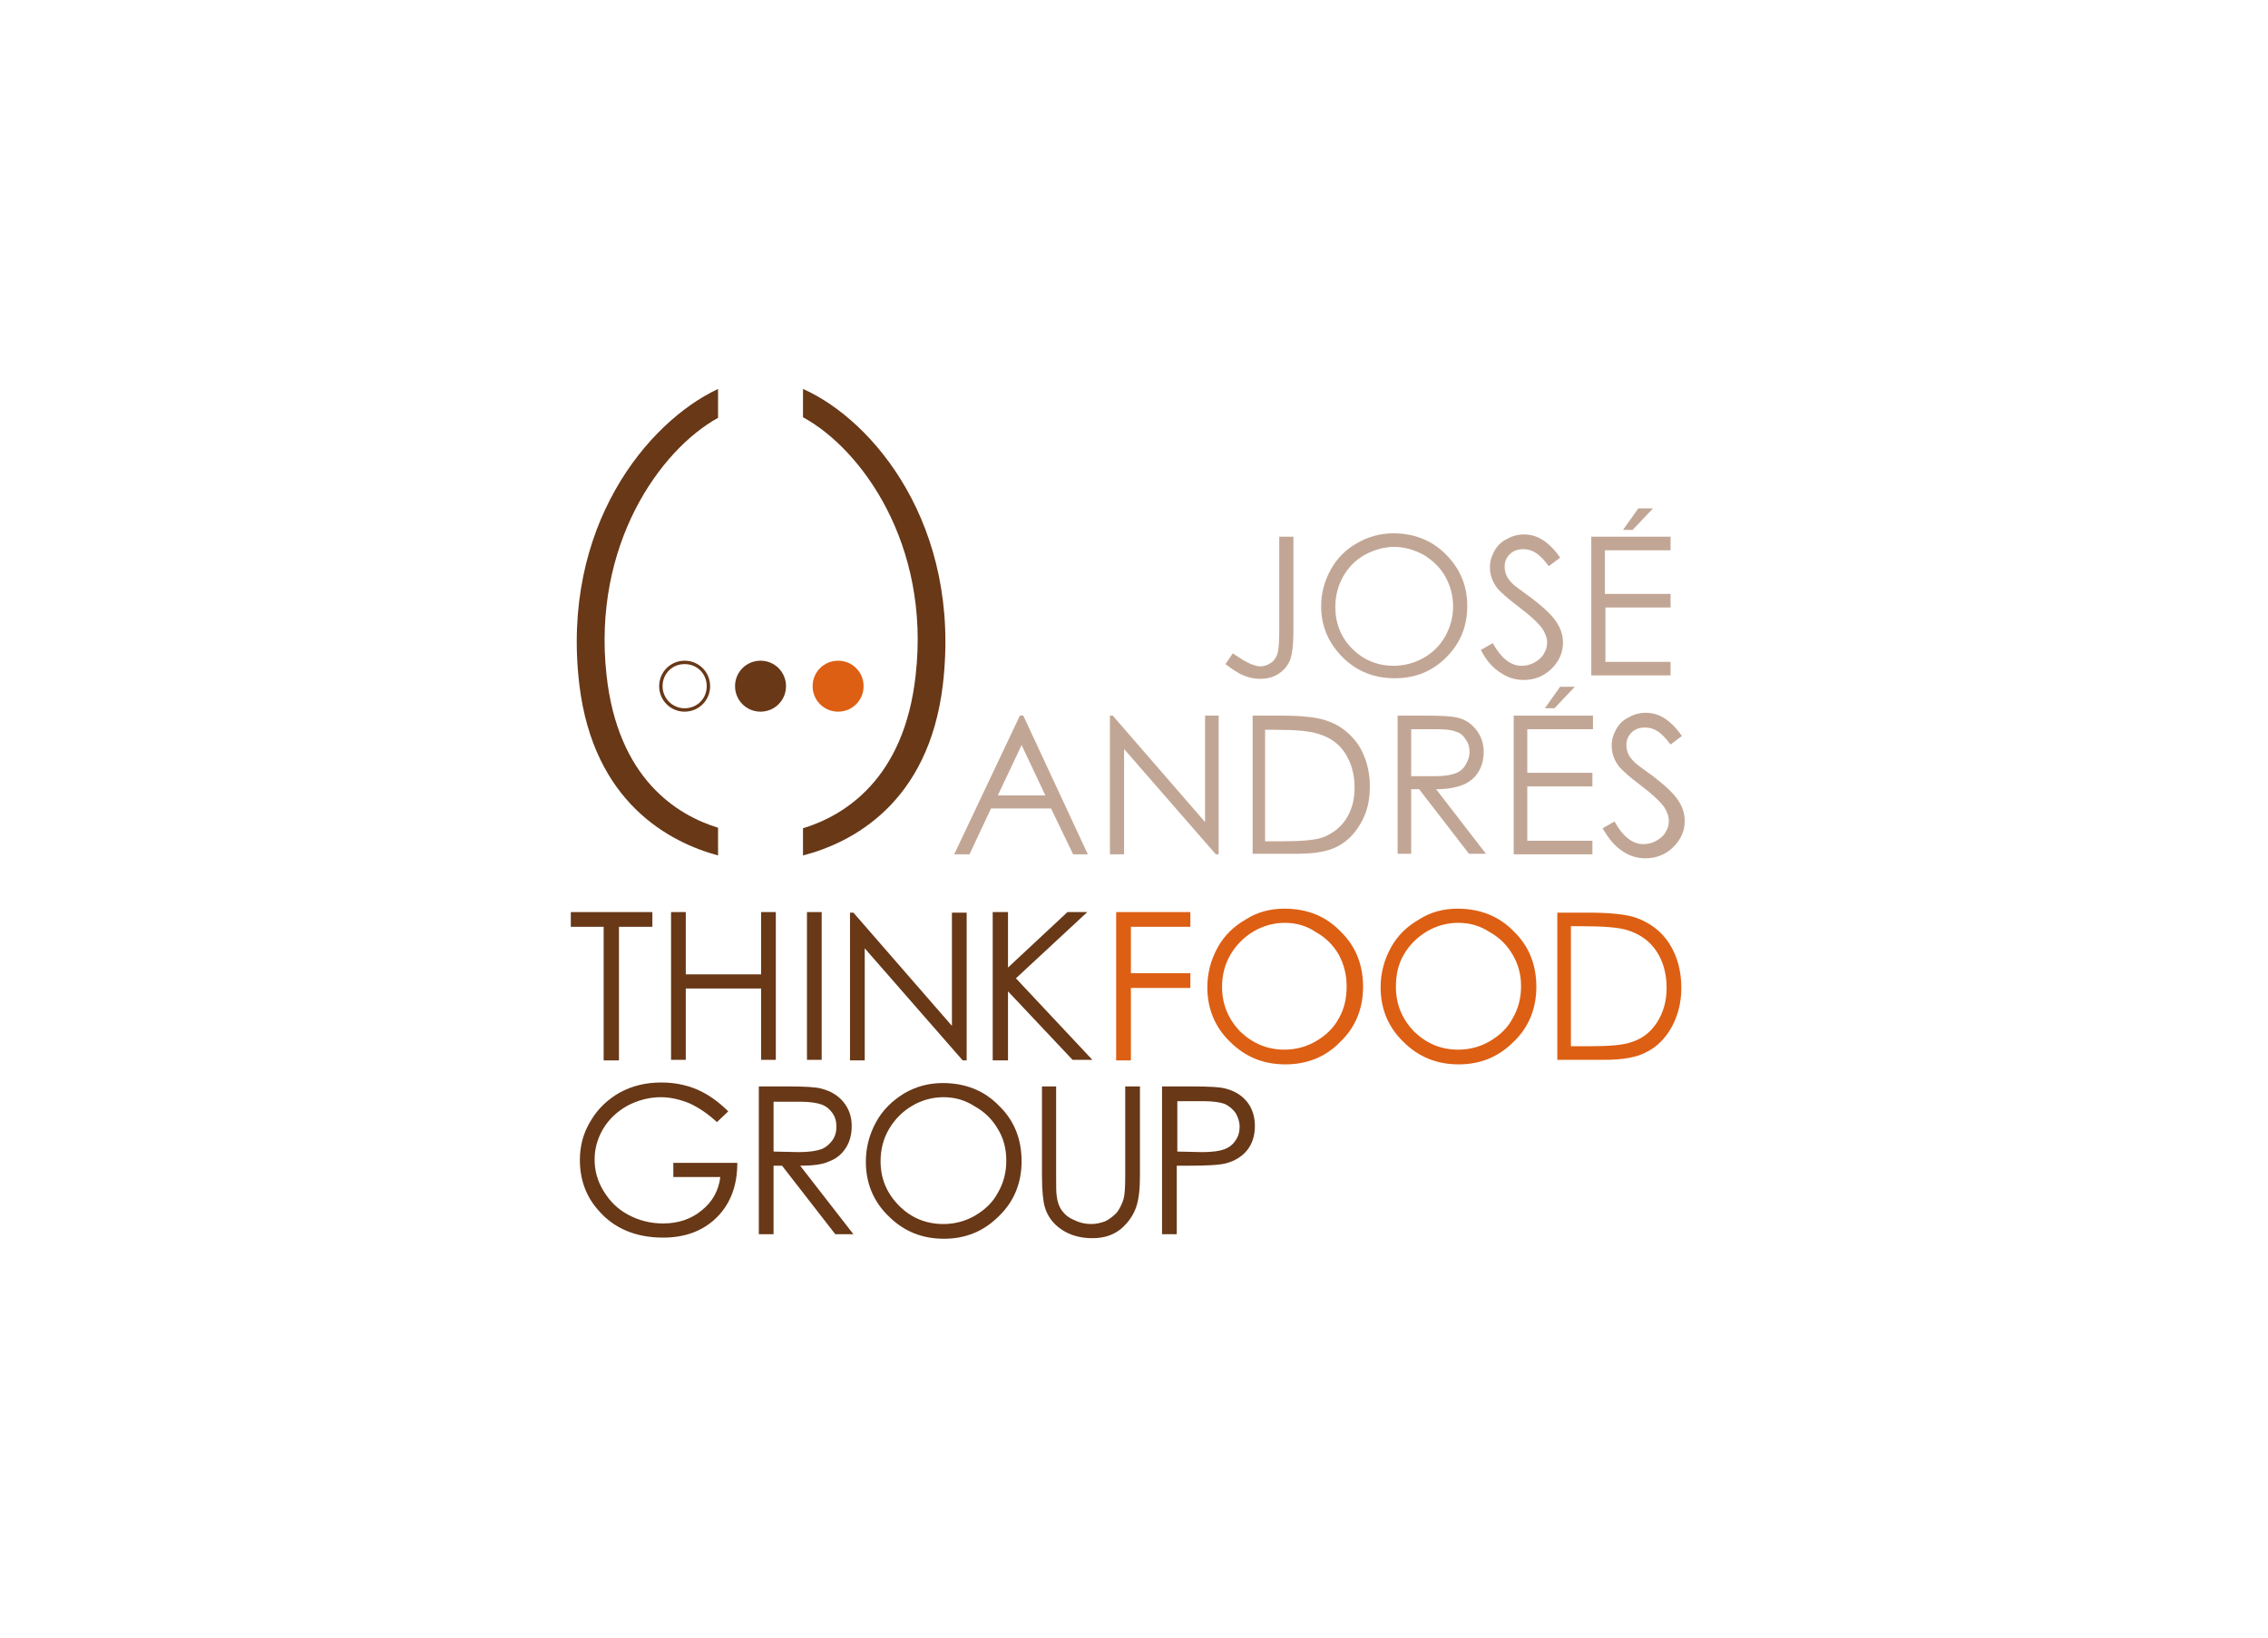 <?xml version="1.0" encoding="utf-8"?>
<!-- Generator: Adobe Illustrator 18.0.0, SVG Export Plug-In . SVG Version: 6.00 Build 0)  -->
<!DOCTYPE svg PUBLIC "-//W3C//DTD SVG 1.1//EN" "http://www.w3.org/Graphics/SVG/1.1/DTD/svg11.dtd">
<svg version="1.1" id="Layer_1" xmlns="http://www.w3.org/2000/svg" xmlns:xlink="http://www.w3.org/1999/xlink" x="0px" y="0px"
	 viewBox="0 0 400.5 289.3" enable-background="new 0 0 400.5 289.3" xml:space="preserve">
<rect x="-0.1" y="-0.1" fill="#FFFFFF" width="401" height="291"/>
<g>
	<g>
		<path fill="#DD5F13" d="M197.1,161.1h13.1v2.6h-10.5v8.2h10.5v2.6h-10.5v12.8h-2.6V161.1z"/>
		<path fill="#DD5F13" d="M226.8,160.5c4,0,7.3,1.3,9.9,4c2.7,2.6,4,5.9,4,9.8c0,3.8-1.3,7.1-4,9.7c-2.6,2.7-5.9,4-9.7,4
			c-3.9,0-7.1-1.3-9.8-4c-2.7-2.6-4-5.9-4-9.6c0-2.5,0.6-4.8,1.8-7c1.2-2.2,2.9-3.8,5-5C222,161.1,224.3,160.5,226.8,160.5z
			 M226.9,163c-1.9,0-3.8,0.5-5.5,1.5c-1.7,1-3.1,2.4-4.1,4.1c-1,1.7-1.5,3.6-1.5,5.7c0,3.1,1.1,5.7,3.2,7.9
			c2.2,2.1,4.8,3.2,7.8,3.2c2,0,3.9-0.5,5.6-1.5c1.7-1,3.1-2.3,4-4c1-1.7,1.4-3.6,1.4-5.7c0-2.1-0.5-3.9-1.4-5.6c-1-1.7-2.3-3-4.1-4
			C230.7,163.5,228.8,163,226.9,163z"/>
		<path fill="#DD5F13" d="M257.4,160.5c3.9,0,7.3,1.3,9.9,4c2.7,2.6,4,5.9,4,9.8c0,3.8-1.3,7.1-4,9.7c-2.7,2.7-5.9,4-9.7,4
			c-3.9,0-7.1-1.3-9.8-4c-2.7-2.6-4-5.9-4-9.6c0-2.5,0.6-4.8,1.8-7c1.2-2.2,2.9-3.8,5-5C252.6,161.1,254.9,160.5,257.4,160.5z
			 M257.5,163c-1.9,0-3.8,0.5-5.5,1.5c-1.7,1-3.1,2.4-4.1,4.1c-1,1.7-1.4,3.6-1.4,5.7c0,3.1,1.1,5.7,3.2,7.9
			c2.2,2.1,4.7,3.2,7.8,3.2c2,0,3.9-0.5,5.6-1.5c1.7-1,3.1-2.3,4-4c1-1.7,1.5-3.6,1.5-5.7c0-2.1-0.5-3.9-1.5-5.6c-1-1.7-2.3-3-4.1-4
			C261.3,163.5,259.5,163,257.5,163z"/>
		<path fill="#DD5F13" d="M275,187.3v-26.1h5.4c3.9,0,6.8,0.3,8.5,0.9c2.5,0.9,4.5,2.4,5.9,4.6c1.4,2.2,2.1,4.8,2.1,7.8
			c0,2.6-0.6,4.9-1.7,6.9c-1.1,2-2.6,3.5-4.4,4.4c-1.8,1-4.3,1.4-7.6,1.4H275z M277.5,184.8h3c3.6,0,6.1-0.2,7.5-0.7
			c2-0.6,3.5-1.8,4.6-3.5c1.1-1.7,1.7-3.7,1.7-6.1c0-2.5-0.6-4.7-1.8-6.5c-1.2-1.8-2.9-3-5.1-3.7c-1.6-0.5-4.3-0.7-8.1-0.7h-1.9
			V184.8z"/>
		<path fill="#683817" d="M100.8,163.7v-2.6h14.4v2.6h-5.9v23.6h-2.7v-23.6H100.8z"/>
		<path fill="#683817" d="M118.5,161.1h2.6v11h13.3v-11h2.6v26.1h-2.6v-12.6h-13.3v12.6h-2.6V161.1z"/>
		<path fill="#683817" d="M142.5,161.1h2.6v26.1h-2.6V161.1z"/>
		<path fill="#683817" d="M150.1,187.3v-26.1h0.6l17.4,20v-20h2.6v26.1H170l-17.3-19.8v19.8H150.1z"/>
		<path fill="#683817" d="M175.3,161.1h2.7v9.8l10.5-9.8h3.5l-12.6,11.7l13.5,14.4h-3.5L178,175.1v12.2h-2.7V161.1z"/>
		<path fill="#683817" d="M128.6,196.3l-2,1.9c-1.5-1.4-3.1-2.5-4.8-3.3c-1.7-0.7-3.4-1.1-5.1-1.1c-2,0-4,0.5-5.9,1.5
			c-1.8,1-3.3,2.4-4.3,4.1c-1,1.7-1.5,3.5-1.5,5.4c0,2,0.5,3.8,1.6,5.6c1.1,1.8,2.5,3.2,4.4,4.2c1.9,1,3.9,1.5,6.1,1.5
			c2.7,0,5-0.8,6.8-2.3c1.9-1.5,3-3.5,3.3-5.9h-8.3v-2.5h11.3c0,4-1.2,7.2-3.6,9.6c-2.4,2.4-5.6,3.6-9.5,3.6
			c-4.8,0-8.7-1.6-11.5-4.9c-2.2-2.5-3.2-5.5-3.2-8.8c0-2.5,0.6-4.8,1.9-6.9c1.2-2.1,3-3.8,5.1-5c2.2-1.2,4.6-1.8,7.4-1.8
			c2.2,0,4.3,0.4,6.2,1.2C124.9,193.2,126.8,194.5,128.6,196.3z"/>
		<path fill="#683817" d="M134,191.9h5.2c2.9,0,4.9,0.1,5.9,0.4c1.5,0.4,2.8,1.1,3.8,2.3c1,1.2,1.5,2.6,1.5,4.3c0,1.4-0.3,2.7-1,3.8
			c-0.7,1.1-1.6,1.9-2.9,2.4c-1.2,0.6-3,0.8-5.2,0.8l9.4,12.1h-3.2l-9.4-12.1h-1.5V218H134V191.9z M136.6,194.5v8.9l4.5,0.1
			c1.7,0,3-0.2,3.9-0.5c0.8-0.3,1.5-0.9,2-1.6c0.5-0.7,0.7-1.5,0.7-2.4c0-0.9-0.2-1.7-0.7-2.4c-0.5-0.7-1.1-1.2-1.9-1.5
			c-0.8-0.3-2.1-0.5-3.8-0.5H136.6z"/>
		<path fill="#683817" d="M166.5,191.3c3.9,0,7.3,1.3,9.9,4c2.7,2.6,4,5.9,4,9.8c0,3.8-1.3,7.1-4,9.7c-2.7,2.7-5.9,4-9.7,4
			c-3.9,0-7.1-1.3-9.8-4c-2.7-2.6-4-5.9-4-9.6c0-2.5,0.6-4.8,1.8-7c1.2-2.2,2.9-3.8,5-5.1C161.8,191.9,164,191.3,166.5,191.3z
			 M166.6,193.8c-1.9,0-3.8,0.5-5.5,1.5c-1.7,1-3.1,2.4-4.1,4.1c-1,1.7-1.5,3.6-1.5,5.7c0,3.1,1.1,5.7,3.3,7.9
			c2.1,2.1,4.7,3.2,7.8,3.2c2,0,3.9-0.5,5.6-1.5c1.7-1,3.1-2.3,4-4c1-1.7,1.5-3.6,1.5-5.7c0-2.1-0.5-4-1.5-5.6c-1-1.7-2.3-3-4.1-4
			C170.4,194.3,168.6,193.8,166.6,193.8z"/>
		<path fill="#683817" d="M183.9,191.9h2.6v15.8c0,1.9,0,3,0.1,3.5c0.1,1,0.4,1.9,0.9,2.6c0.5,0.7,1.2,1.3,2.2,1.7
			c1,0.5,2,0.7,3,0.7c0.9,0,1.7-0.2,2.5-0.5c0.8-0.4,1.4-0.9,2-1.5c0.5-0.7,0.9-1.4,1.2-2.4c0.2-0.7,0.3-2,0.3-4.1v-15.8h2.6v15.8
			c0,2.3-0.2,4.2-0.7,5.6c-0.5,1.4-1.4,2.7-2.7,3.8c-1.4,1.1-3,1.6-5,1.6c-2.1,0-3.9-0.5-5.4-1.5c-1.5-1-2.5-2.3-3-4
			c-0.3-1-0.5-2.9-0.5-5.5V191.9z"/>
		<path fill="#683817" d="M205.3,191.9h5.2c3,0,5,0.1,6,0.4c1.5,0.4,2.7,1.1,3.7,2.3c0.9,1.1,1.4,2.6,1.4,4.3c0,1.7-0.5,3.2-1.4,4.3
			c-0.9,1.1-2.2,1.9-3.8,2.3c-1.2,0.3-3.4,0.4-6.7,0.4h-1.9V218h-2.6V191.9z M207.9,194.5v8.9l4.4,0.1c1.8,0,3.1-0.2,3.9-0.5
			c0.8-0.3,1.5-0.8,2-1.6c0.5-0.7,0.7-1.5,0.7-2.4c0-0.9-0.3-1.7-0.7-2.4c-0.5-0.7-1.1-1.2-1.9-1.6c-0.8-0.3-2.1-0.5-3.8-0.5H207.9z
			"/>
		<g>
			<path fill="#683817" d="M107.1,119.2c-2.5-22.9,9.4-39.7,19.7-45.4v-5.1C114.4,74.5,99,93,102.3,120.9
				c2.5,20.9,16,27.9,24.5,30.2v-4.9C119.6,144,109.1,137.6,107.1,119.2z"/>
			<path fill="#683817" d="M141.8,68.7v5c10.3,5.6,22.5,22.4,19.9,45.5c-2,18.5-12.7,24.9-19.9,27.1v4.8c8.5-2.2,22.2-9.1,24.7-30.2
				C169.8,92.8,154.2,74.2,141.8,68.7z"/>
			<path fill="#DD5F13" d="M152.5,121.2c0,2.5-2,4.5-4.5,4.5c-2.5,0-4.5-2-4.5-4.5c0-2.5,2-4.5,4.5-4.5
				C150.5,116.7,152.5,118.7,152.5,121.2z"/>
			<path fill="#683817" d="M138.8,121.2c0,2.5-2,4.5-4.5,4.5c-2.5,0-4.5-2-4.5-4.5c0-2.5,2-4.5,4.5-4.5
				C136.8,116.7,138.8,118.7,138.8,121.2z"/>
			<path fill="#683817" d="M116.4,121.2c0-2.5,2-4.5,4.5-4.5l0,0c2.5,0,4.5,2,4.5,4.5l0,0c0,2.5-2,4.5-4.5,4.5l0,0
				C118.4,125.7,116.4,123.7,116.4,121.2L116.4,121.2z M117,121.2c0,2.1,1.7,3.9,3.9,3.9l0,0c2.2,0,3.9-1.7,3.9-3.9l0,0
				c0-2.2-1.7-3.9-3.9-3.9l0,0C118.7,117.3,117,119,117,121.2L117,121.2z"/>
		</g>
	</g>
	<g>
		<path fill="#C2A695" d="M226,94.8h2.4v16.5c0,2.5-0.2,4.3-0.6,5.3c-0.4,1-1.1,1.8-2,2.4c-0.9,0.6-2,0.9-3.3,0.9
			c-1,0-2-0.2-2.9-0.6c-1-0.4-2-1.1-3.2-2l1.3-1.9c1.3,0.9,2.3,1.5,3.2,1.9c0.6,0.2,1.1,0.4,1.6,0.4c0.7,0,1.3-0.2,1.9-0.6
			c0.6-0.4,1-1,1.2-1.7c0.2-0.7,0.3-2.1,0.3-4.1V94.8z"/>
		<path fill="#C2A695" d="M246,94.2c3.7,0,6.8,1.2,9.3,3.7c2.5,2.5,3.8,5.5,3.8,9.1c0,3.6-1.2,6.6-3.7,9.1c-2.5,2.5-5.5,3.7-9.1,3.7
			c-3.6,0-6.7-1.2-9.2-3.7c-2.5-2.5-3.8-5.5-3.8-9c0-2.4,0.6-4.5,1.7-6.5c1.1-2,2.7-3.6,4.7-4.7C241.6,94.8,243.8,94.2,246,94.2z
			 M246.2,96.6c-1.8,0-3.5,0.5-5.2,1.4c-1.6,0.9-2.9,2.2-3.8,3.8c-0.9,1.6-1.4,3.4-1.4,5.4c0,2.9,1,5.4,3,7.4c2,2,4.5,3,7.3,3
			c1.9,0,3.7-0.5,5.3-1.4c1.6-0.9,2.9-2.2,3.8-3.8c0.9-1.6,1.4-3.4,1.4-5.3c0-1.9-0.5-3.7-1.4-5.3c-0.9-1.6-2.2-2.8-3.8-3.8
			C249.7,97.1,248,96.6,246.2,96.6z"/>
		<path fill="#C2A695" d="M261.5,114.8l2.1-1.2c1.5,2.7,3.2,4,5.1,4c0.8,0,1.6-0.2,2.3-0.6c0.7-0.4,1.3-0.9,1.6-1.5
			c0.4-0.6,0.6-1.3,0.6-2c0-0.8-0.3-1.6-0.8-2.4c-0.8-1.1-2.2-2.4-4.2-3.9c-2-1.5-3.3-2.7-3.8-3.3c-0.9-1.2-1.3-2.4-1.3-3.7
			c0-1.1,0.3-2,0.8-2.9c0.5-0.9,1.2-1.6,2.2-2.1c0.9-0.5,1.9-0.8,3-0.8c1.2,0,2.2,0.3,3.2,0.9c1,0.6,2.1,1.6,3.2,3.2l-2,1.5
			c-0.9-1.2-1.7-2-2.4-2.4c-0.6-0.4-1.4-0.6-2.1-0.6c-1,0-1.8,0.3-2.4,0.9c-0.6,0.6-0.9,1.3-0.9,2.2c0,0.5,0.1,1,0.3,1.5
			c0.2,0.5,0.6,1,1.2,1.6c0.3,0.3,1.4,1.1,3.2,2.4c2.1,1.6,3.6,3,4.4,4.2c0.8,1.2,1.2,2.4,1.2,3.7c0,1.8-0.7,3.3-2,4.6
			c-1.3,1.3-3,2-4.9,2c-1.5,0-2.8-0.4-4-1.2C263.6,118,262.5,116.7,261.5,114.8z"/>
		<path fill="#C2A695" d="M281,94.8h14v2.4h-11.6v7.7H295v2.4h-11.5v9.6H295v2.4H281V94.8z"/>
		<path fill="#C2A695" d="M180.7,126.4l11.4,24.5h-2.6l-3.9-8.1h-10.6l-3.8,8.1h-2.7l11.6-24.5H180.7z M180.4,131.6l-4.2,8.9h8.4
			L180.4,131.6z"/>
		<path fill="#C2A695" d="M196,150.9v-24.5h0.5l16.3,18.8v-18.8h2.4v24.5h-0.5l-16.2-18.6v18.6H196z"/>
		<path fill="#C2A695" d="M221.2,150.9v-24.5h5.1c3.7,0,6.3,0.3,8,0.9c2.4,0.8,4.2,2.3,5.6,4.3c1.3,2.1,2,4.5,2,7.3
			c0,2.5-0.5,4.6-1.6,6.5c-1.1,1.9-2.4,3.2-4.1,4.1c-1.7,0.9-4.1,1.3-7.1,1.3H221.2z M223.5,148.6h2.8c3.4,0,5.7-0.2,7-0.6
			c1.8-0.6,3.3-1.7,4.3-3.2c1.1-1.6,1.6-3.5,1.6-5.7c0-2.4-0.6-4.4-1.7-6.1c-1.1-1.7-2.7-2.8-4.8-3.4c-1.5-0.5-4.1-0.7-7.6-0.7h-1.7
			V148.6z"/>
		<path fill="#C2A695" d="M246.7,126.4h4.9c2.7,0,4.6,0.1,5.5,0.3c1.5,0.3,2.6,1,3.5,2.1c0.9,1.1,1.4,2.4,1.4,4
			c0,1.3-0.3,2.5-0.9,3.5c-0.6,1-1.5,1.8-2.7,2.3c-1.2,0.5-2.8,0.8-4.8,0.8l8.8,11.4h-3l-8.8-11.4h-1.4v11.4h-2.4V126.4z
			 M249.2,128.8v8.3l4.2,0c1.6,0,2.8-0.2,3.6-0.5c0.8-0.3,1.4-0.8,1.8-1.5c0.4-0.7,0.7-1.4,0.7-2.3c0-0.8-0.2-1.6-0.7-2.2
			c-0.4-0.7-1-1.2-1.8-1.4c-0.7-0.3-1.9-0.4-3.6-0.4H249.2z"/>
		<path fill="#C2A695" d="M267.3,126.4h14v2.4h-11.6v7.7h11.5v2.4h-11.5v9.6h11.5v2.4h-13.9V126.4z"/>
		<path fill="#C2A695" d="M283,146.3l2.1-1.2c1.5,2.7,3.2,4,5.1,4c0.8,0,1.6-0.2,2.3-0.6c0.7-0.4,1.3-0.9,1.6-1.5
			c0.4-0.6,0.6-1.3,0.6-2c0-0.8-0.3-1.6-0.8-2.4c-0.8-1.1-2.2-2.4-4.2-3.9c-2-1.5-3.3-2.7-3.8-3.3c-0.9-1.2-1.3-2.4-1.3-3.7
			c0-1.1,0.3-2,0.8-2.9c0.5-0.9,1.2-1.6,2.2-2.1c0.9-0.5,1.9-0.8,3-0.8c1.2,0,2.2,0.3,3.2,0.9c1,0.6,2.1,1.6,3.2,3.2l-2,1.5
			c-0.9-1.2-1.7-2-2.4-2.4c-0.6-0.4-1.4-0.6-2.1-0.6c-1,0-1.8,0.3-2.4,0.9c-0.6,0.6-0.9,1.3-0.9,2.2c0,0.5,0.1,1,0.3,1.5
			c0.2,0.5,0.6,1,1.2,1.6c0.3,0.3,1.4,1.1,3.2,2.4c2.1,1.6,3.6,3,4.4,4.2c0.8,1.2,1.2,2.4,1.2,3.7c0,1.8-0.7,3.3-2,4.6
			c-1.3,1.3-3,2-4.9,2c-1.5,0-2.8-0.4-4-1.2C285.2,149.5,284.1,148.2,283,146.3z"/>
		<path fill="#C2A695" d="M289.3,89.8h2.6l-3.6,3.8h-1.7L289.3,89.8z"/>
		<path fill="#C2A695" d="M275.5,121.3h2.6l-3.6,3.8h-1.7L275.5,121.3z"/>
	</g>
</g>
</svg>
